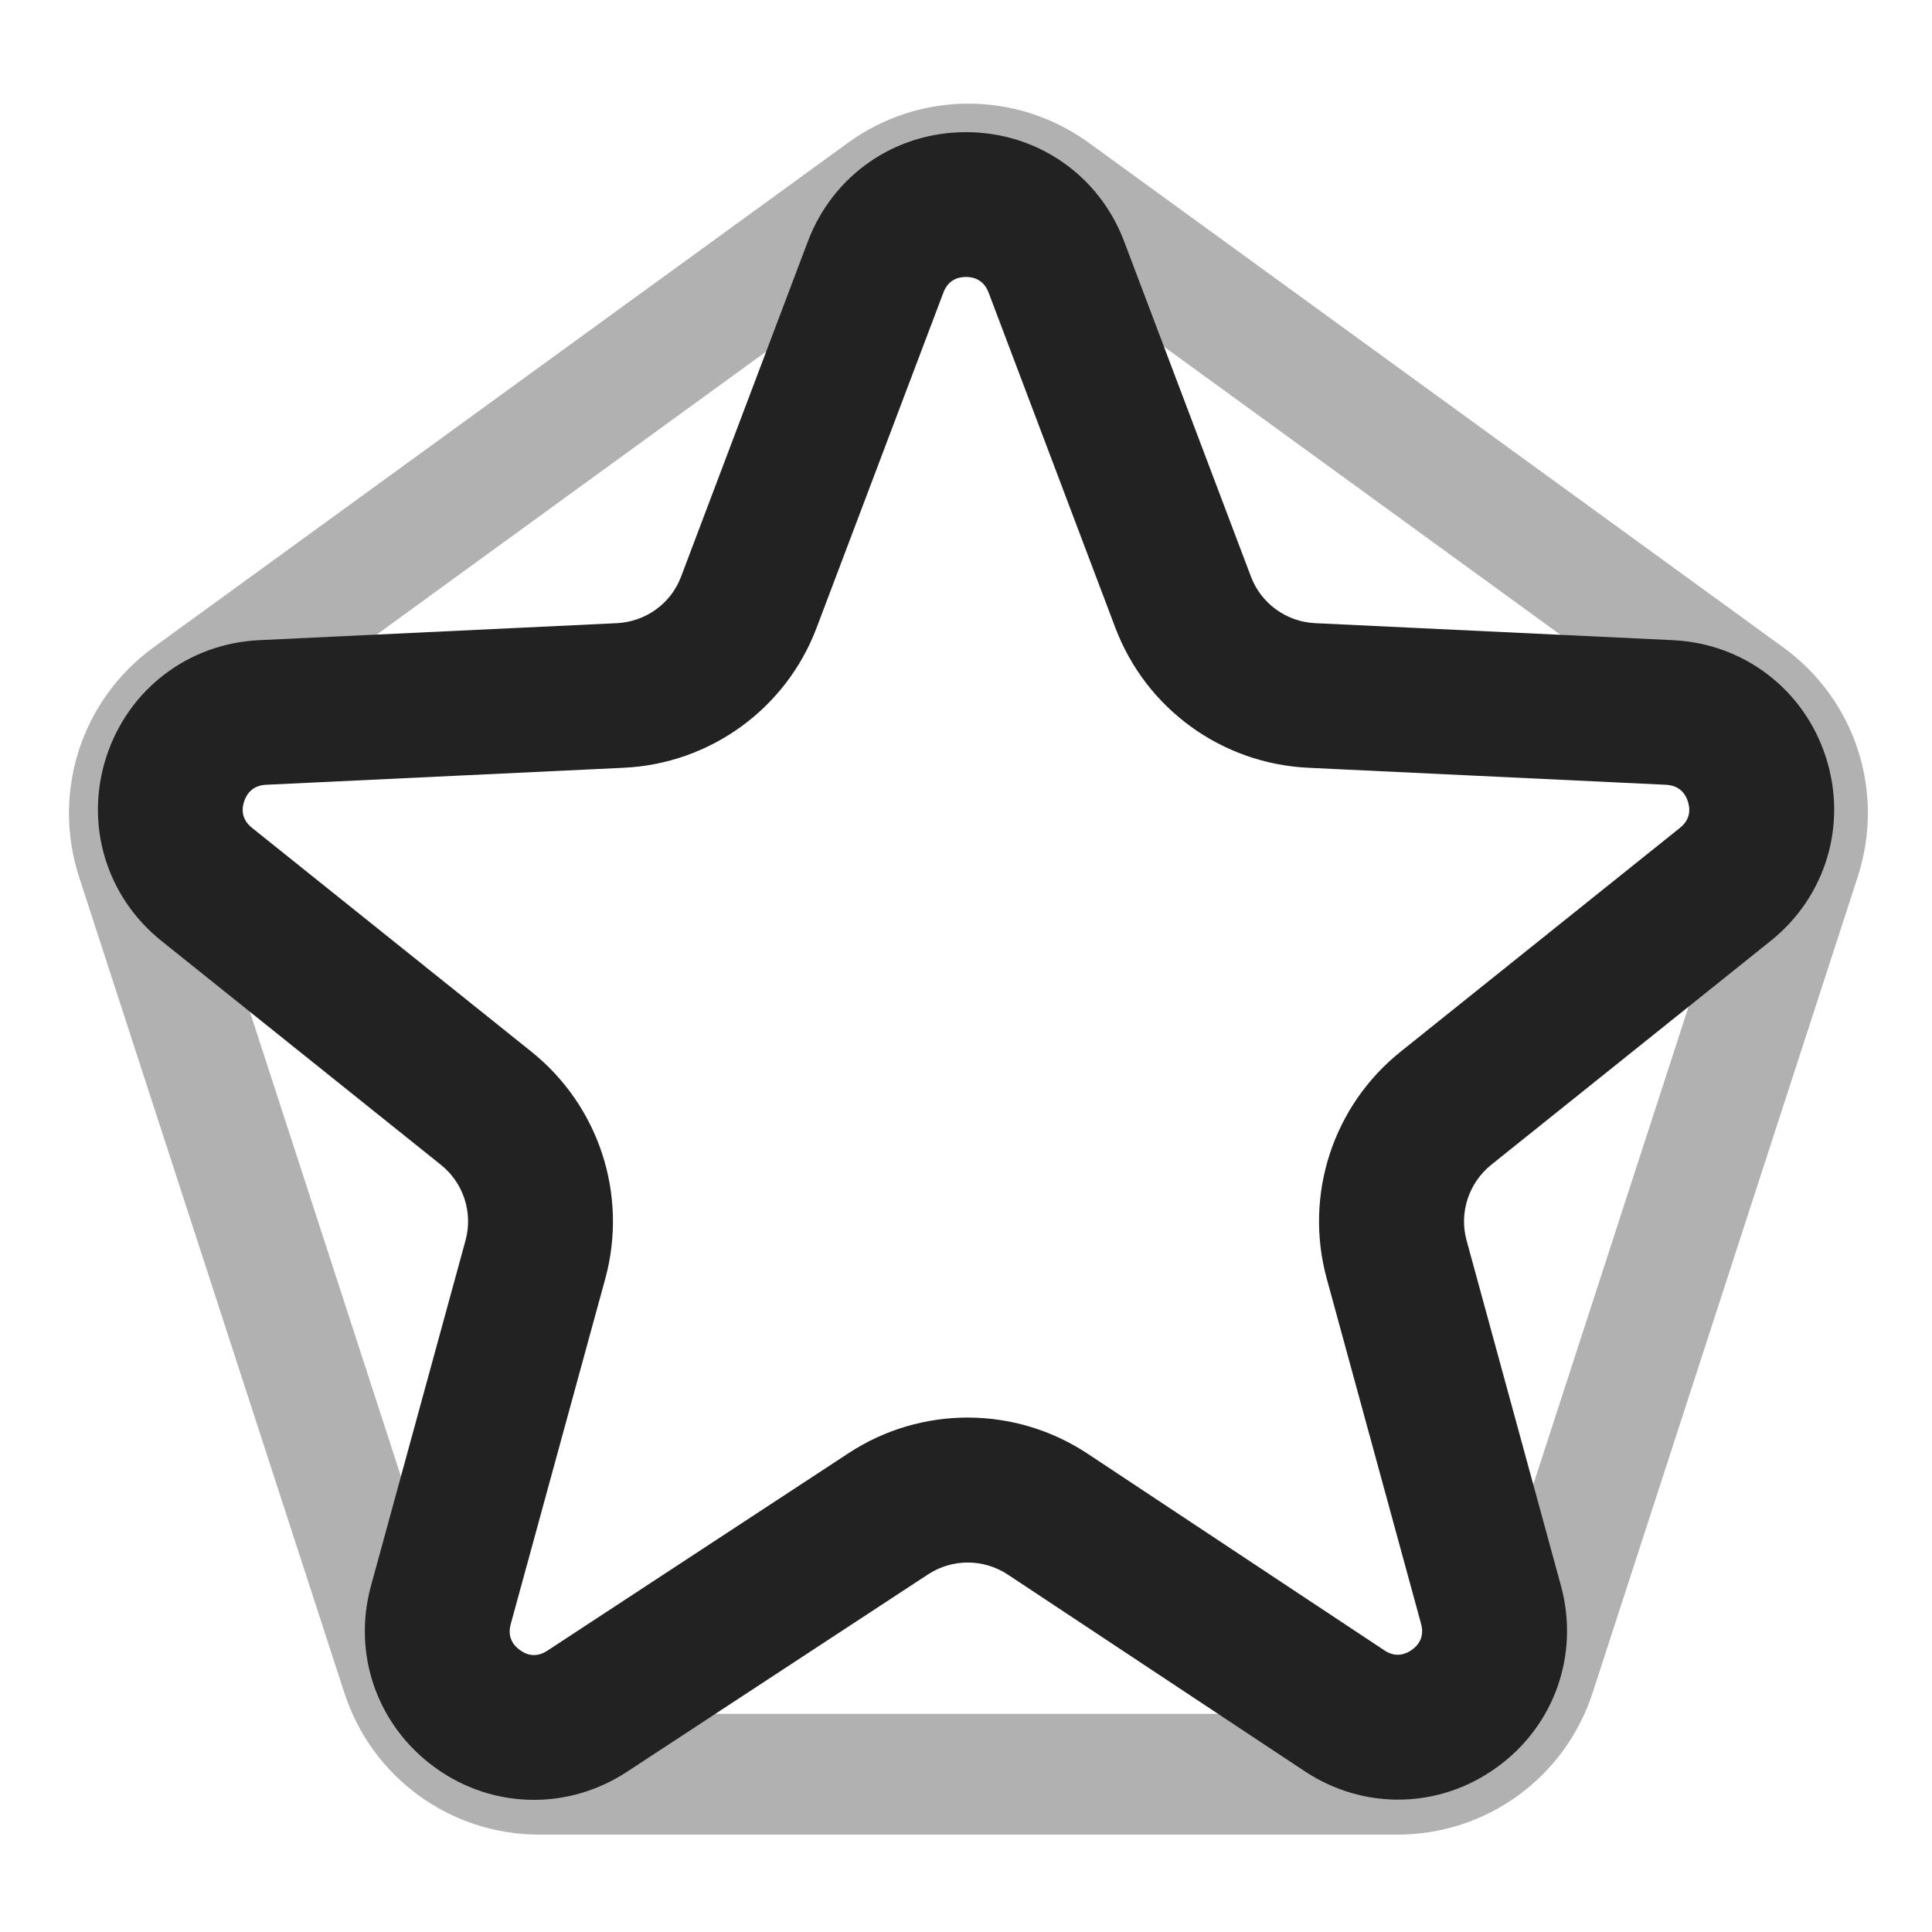<?xml version="1.0" encoding="UTF-8"?>
<svg xmlns="http://www.w3.org/2000/svg" width="20" height="20" viewBox="0 0 20 20">
  <path d="M14.466,18.992H5.585c-.925,0-1.736-.591-2.021-1.47L.818,9.077c-.284-.879.026-1.833.772-2.376L8.776,1.48c.745-.543,1.749-.543,2.498,0l7.185,5.221c.748.542,1.058,1.497.772,2.376l-2.744,8.446c-.286.879-1.099,1.469-2.021,1.469ZM10.025,2.324c-.181,0-.36.056-.515.168L2.325,7.713c-.307.223-.435.616-.317.979l2.745,8.445c.117.362.451.605.832.605h8.881c.38,0,.715-.243.832-.605l2.744-8.446c.118-.361-.01-.754-.317-.978l-7.185-5.221c-.154-.112-.335-.168-.515-.168Z" fill="#222" opacity=".35"/>
  <path d="M5.527,18.632c-.359,0-.719-.112-1.027-.337-.594-.432-.854-1.168-.66-1.877l.979-3.577c.079-.288-.021-.596-.255-.783l-2.893-2.318c-.573-.459-.797-1.207-.57-1.906.227-.698.848-1.172,1.581-1.207l3.704-.176c.299-.015.561-.204.665-.483l1.312-3.469c.26-.687.901-1.131,1.636-1.131.735,0,1.378.443,1.638,1.131l1.312,3.468c.105.28.367.47.666.484l3.703.176c.734.035,1.355.509,1.582,1.207.227.699.003,1.447-.57,1.906l-2.893,2.318c-.233.188-.334.495-.255.783l.977,3.575c.193.71-.066,1.447-.662,1.878-.597.434-1.38.447-1.992.041l-3.072-2.035c-.252-.166-.576-.166-.826-.002l-3.117,2.044c-.295.193-.628.29-.961.29ZM10,2.867c-.079,0-.184.028-.234.162l-1.312,3.468c-.316.839-1.101,1.409-1.998,1.451l-3.703.176c-.143.007-.201.098-.226.173s-.03.183.081.272l2.893,2.318c.7.561,1.001,1.482.765,2.349l-.979,3.577c-.038.137.03.222.095.268.063.048.165.085.284.007l3.117-2.044c.753-.495,1.727-.492,2.478.006l3.071,2.035c.118.079.22.039.284-.006.064-.046.133-.13.095-.269l-.977-3.575c-.236-.865.064-1.787.765-2.348l2.893-2.318c.111-.09.105-.197.081-.272s-.083-.166-.227-.173l-3.702-.176c-.897-.042-1.682-.612-1.999-1.452l-1.311-3.467c-.051-.134-.156-.162-.234-.162Z" fill="#222"/>
</svg>